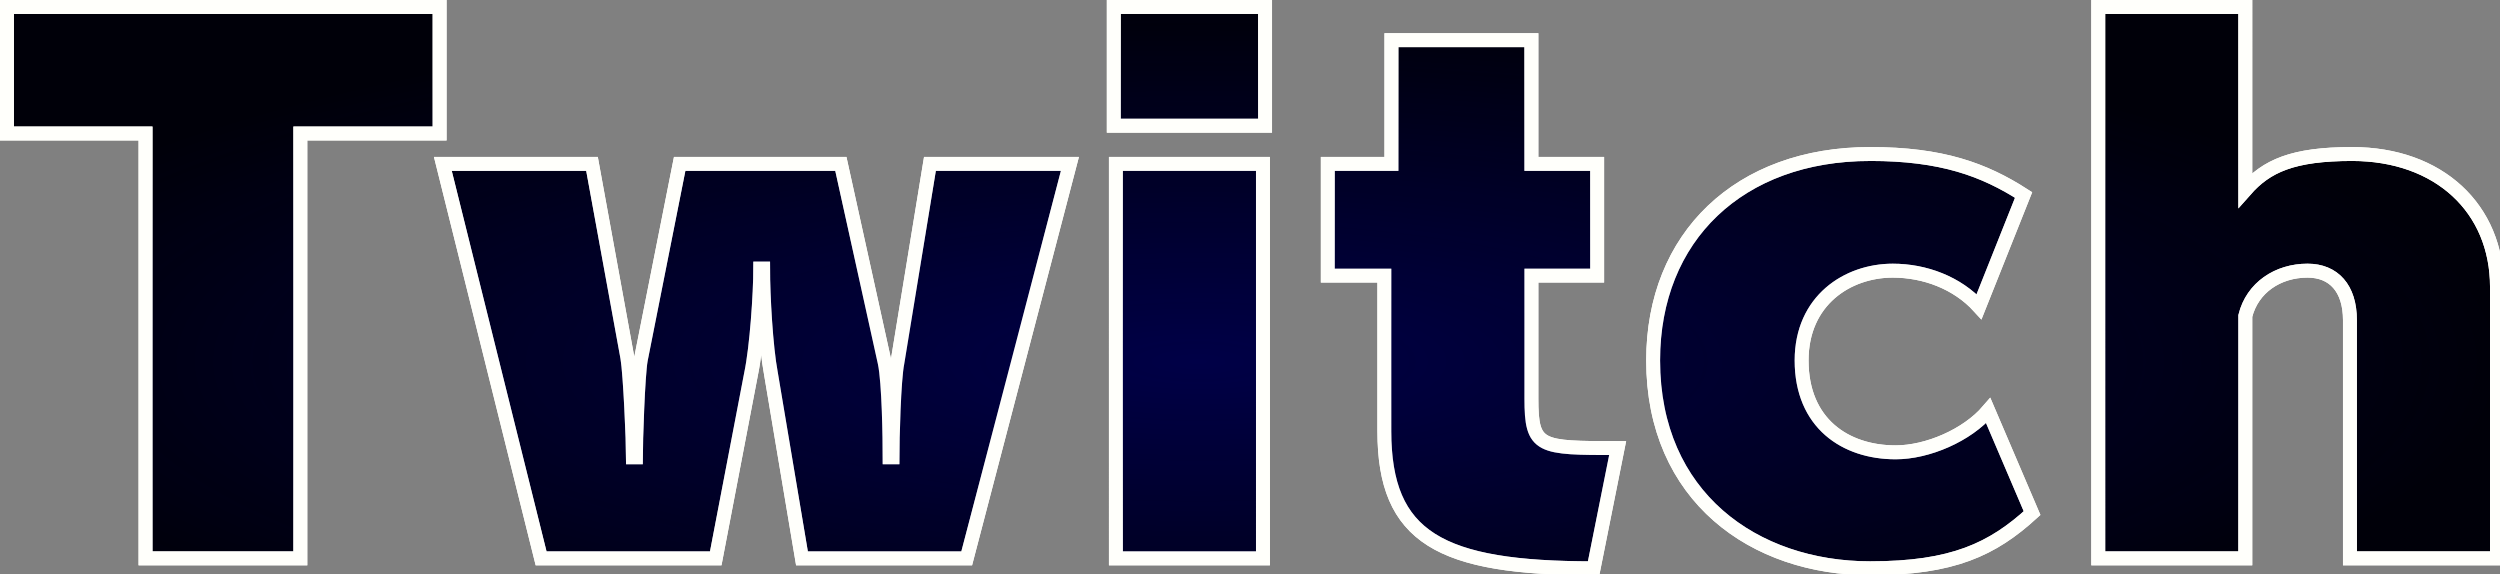 <?xml version="1.0" encoding="UTF-8" standalone="no"?>
<!-- Created with Inkscape (http://www.inkscape.org/) -->

<svg
   xmlns:osb="http://www.openswatchbook.org/uri/2009/osb"
   xmlns:dc="http://purl.org/dc/elements/1.1/"
   xmlns:cc="http://creativecommons.org/ns#"
   xmlns:rdf="http://www.w3.org/1999/02/22-rdf-syntax-ns#"
   xmlns:svg="http://www.w3.org/2000/svg"
   xmlns="http://www.w3.org/2000/svg"
   xmlns:xlink="http://www.w3.org/1999/xlink"
   xmlns:sodipodi="http://sodipodi.sourceforge.net/DTD/sodipodi-0.dtd"
   xmlns:inkscape="http://www.inkscape.org/namespaces/inkscape"
   width="179.928mm"
   height="41.335mm"
   viewBox="0 0 179.928 41.335"
   version="1.1"
   id="svg1520"
   inkscape:version="0.92.4 (5da689c313, 2019-01-14)"
   sodipodi:docname="Twitch.svg">
  <rect x="0" y="0" width="179.928" height="41.335" fill="#808080" stroke="none"/>
  <defs
     id="defs1514">
    <linearGradient
       inkscape:collect="always"
       id="linearGradient7342">
      <stop
         style="stop-color:#000047;stop-opacity:1;"
         offset="0"
         id="stop7338" />
      <stop
         style="stop-color:#000047;stop-opacity:0;"
         offset="1"
         id="stop7340" />
    </linearGradient>
    <linearGradient
       id="linearGradient7326"
       osb:paint="solid">
      <stop
         style="stop-color:#000047;stop-opacity:1;"
         offset="0"
         id="stop7324" />
    </linearGradient>
    <linearGradient
       id="linearGradient7320"
       osb:paint="solid">
      <stop
         style="stop-color:#000018;stop-opacity:1;"
         offset="0"
         id="stop7318" />
    </linearGradient>
    <linearGradient
       id="linearGradient7314"
       osb:paint="solid">
      <stop
         style="stop-color:#1d0047;stop-opacity:1;"
         offset="0"
         id="stop7312" />
    </linearGradient>
    <linearGradient
       id="linearGradient7308"
       osb:paint="solid">
      <stop
         style="stop-color:#220047;stop-opacity:1;"
         offset="0"
         id="stop7306" />
    </linearGradient>
    <linearGradient
       id="linearGradient5815"
       osb:paint="solid">
      <stop
         style="stop-color:#000058;stop-opacity:1;"
         offset="0"
         id="stop5813" />
    </linearGradient>
    <linearGradient
       inkscape:collect="always"
       xlink:href="#linearGradient7320"
       id="linearGradient7322"
       x1="23.134"
       y1="61.335"
       x2="191.236"
       y2="61.335"
       gradientUnits="userSpaceOnUse" />
    <radialGradient
       inkscape:collect="always"
       xlink:href="#linearGradient7342"
       id="radialGradient7344"
       cx="108.52"
       cy="61.954"
       fx="108.52"
       fy="61.954"
       r="84.551"
       gradientTransform="matrix(4.197,0,0,1.153,-130.145,26.773)"
       gradientUnits="userSpaceOnUse" />
  </defs>
  <sodipodi:namedview
     id="base"
     pagecolor="#ffffff"
     bordercolor="#666666"
     borderopacity="1.0"
     inkscape:pageopacity="0.0"
     inkscape:pageshadow="2"
     inkscape:zoom="0.98994949"
     inkscape:cx="140.49887"
     inkscape:cy="123.78941"
     inkscape:document-units="mm"
     inkscape:current-layer="layer1"
     showgrid="false"
     inkscape:pagecheckerboard="true"
     fit-margin-top="0"
     fit-margin-left="0"
     fit-margin-right="0"
     fit-margin-bottom="0"
     inkscape:window-width="1920"
     inkscape:window-height="1017"
     inkscape:window-x="-8"
     inkscape:window-y="-8"
     inkscape:window-maximized="1" />
  <g
     inkscape:label="Ebene 1"
     inkscape:groupmode="layer"
     id="layer1"
     transform="translate(-21.618,-36.705)">
    <path
       style="font-style:normal;font-variant:normal;font-weight:900;font-stretch:normal;font-size:50.8px;line-height:1.25;font-family:'FOT-RodinBokutoh Pro';-inkscape-font-specification:'FOT-RodinBokutoh Pro, Heavy';font-variant-ligatures:normal;font-variant-caps:normal;font-variant-numeric:normal;font-feature-settings:normal;text-align:start;letter-spacing:0px;word-spacing:0px;writing-mode:lr-tb;text-anchor:start;display:inline;fill:#000009;fill-opacity:1;stroke:#fffffb;stroke-width:3.78;stroke-miterlimit:4;stroke-dasharray:none;stroke-opacity:1"
       d="M 1.891,1.891 V 36.258 H 39.521 V 151.65 H 81.57 V 36.258 H 119.395 V 1.891 Z m 300.6,0 v 32.256 h 41.088 V 1.891 Z m 267.375,0 V 151.65 h 39.936 V 85.793 c 1.92,-7.68 8.832,-12.287 16.896,-12.287 7.104,0 11.52,4.799 11.52,13.439 v 64.705 h 39.936 V 77.922 c 0,-21.312 -15.743,-36.096 -39.359,-36.096 -16.128,0 -23.232,3.263 -28.992,9.791 V 1.891 Z m -191.967,9.023 v 33.6 h -17.281 v 30.336 h 15.361 v 42.24 c 0,28.992 15.168,37.248 56.832,37.248 l 6.527,-32.641 c -21.312,0 -23.424,5.4e-4 -23.424,-13.439 V 74.85 h 17.855 V 44.514 h -17.855 v -33.6 z m 130.025,30.912 c -35.52,0 -58.943,22.464 -58.943,56.064 0,37.056 27.455,56.447 58.943,56.447 22.464,0 33.217,-5.185 43.969,-14.977 l -11.904,-27.84 c -5.76,6.72 -16.512,11.328 -25.152,11.328 -13.632,0 -25.537,-7.871 -25.537,-24.959 0,-16.32 12.482,-24.385 24.77,-24.385 8.64,0 17.472,3.263 23.424,9.791 l 12.096,-30.336 c -10.752,-6.912 -22.272,-11.135 -41.664,-11.135 z m -387.65,2.688 26.688,107.137 h 47.424 l 9.6,-50.113 c 1.536,-7.296 2.496,-21.887 2.496,-28.607 h 0.768 c 0,7.296 0.769,21.312 2.113,28.416 l 8.447,50.305 h 44.736 L 290.576,44.514 h -38.016 l -8.832,53.951 c -0.96,4.8 -1.344,20.929 -1.344,25.729 h -0.768 c 0,-4.8 -0.192,-20.353 -1.344,-25.729 L 228.369,44.514 H 184.592 l -10.559,53.184 c -0.768,4.224 -1.344,22.464 -1.344,26.496 h -0.77 c 0,-4.224 -0.767,-22.656 -1.535,-27.072 l -9.6,-52.607 z m 182.793,0 V 151.65 h 39.936 V 44.514 Z"
       transform="matrix(0.265,0,0,0.265,21.618,36.705)"
       id="text2075"
       inkscape:connector-curvature="0" />
    <path
       style="font-style:normal;font-variant:normal;font-weight:900;font-stretch:normal;font-size:50.8px;line-height:1.25;font-family:'FOT-RodinBokutoh Pro';-inkscape-font-specification:'FOT-RodinBokutoh Pro, Heavy';font-variant-ligatures:normal;font-variant-caps:normal;font-variant-numeric:normal;font-feature-settings:normal;text-align:start;letter-spacing:0px;word-spacing:0px;writing-mode:lr-tb;text-anchor:start;display:inline;fill:url(#radialGradient7344);fill-opacity:1;stroke:#fffffb;stroke-width:3.78;stroke-miterlimit:4;stroke-dasharray:none;stroke-opacity:1"
       d="M 1.891,1.891 V 36.258 H 39.521 V 151.65 H 81.57 V 36.258 H 119.395 V 1.891 Z m 300.6,0 v 32.256 h 41.088 V 1.891 Z m 267.375,0 V 151.65 h 39.936 V 85.793 c 1.92,-7.68 8.832,-12.287 16.896,-12.287 7.104,0 11.52,4.799 11.52,13.439 v 64.705 h 39.936 V 77.922 c 0,-21.312 -15.743,-36.096 -39.359,-36.096 -16.128,0 -23.232,3.263 -28.992,9.791 V 1.891 Z m -191.967,9.023 v 33.6 h -17.281 v 30.336 h 15.361 v 42.24 c 0,28.992 15.168,37.248 56.832,37.248 l 6.527,-32.641 c -21.312,0 -23.424,5.4e-4 -23.424,-13.439 V 74.85 h 17.855 V 44.514 h -17.855 v -33.6 z m 130.025,30.912 c -35.52,0 -58.943,22.464 -58.943,56.064 0,37.056 27.455,56.447 58.943,56.447 22.464,0 33.217,-5.185 43.969,-14.977 l -11.904,-27.84 c -5.76,6.72 -16.512,11.328 -25.152,11.328 -13.632,0 -25.537,-7.871 -25.537,-24.959 0,-16.32 12.482,-24.385 24.77,-24.385 8.64,0 17.472,3.263 23.424,9.791 l 12.096,-30.336 c -10.752,-6.912 -22.272,-11.135 -41.664,-11.135 z m -387.65,2.688 26.688,107.137 h 47.424 l 9.6,-50.113 c 1.536,-7.296 2.496,-21.887 2.496,-28.607 h 0.768 c 0,7.296 0.769,21.312 2.113,28.416 l 8.447,50.305 h 44.736 L 290.576,44.514 h -38.016 l -8.832,53.951 c -0.96,4.8 -1.344,20.929 -1.344,25.729 h -0.768 c 0,-4.8 -0.192,-20.353 -1.344,-25.729 L 228.369,44.514 H 184.592 l -10.559,53.184 c -0.768,4.224 -1.344,22.464 -1.344,26.496 h -0.77 c 0,-4.224 -0.767,-22.656 -1.535,-27.072 l -9.6,-52.607 z m 182.793,0 V 151.65 h 39.936 V 44.514 Z"
       transform="matrix(0.265,0,0,0.265,21.618,36.705)"
       id="text7296"
       inkscape:connector-curvature="0" />
  </g>
</svg>
